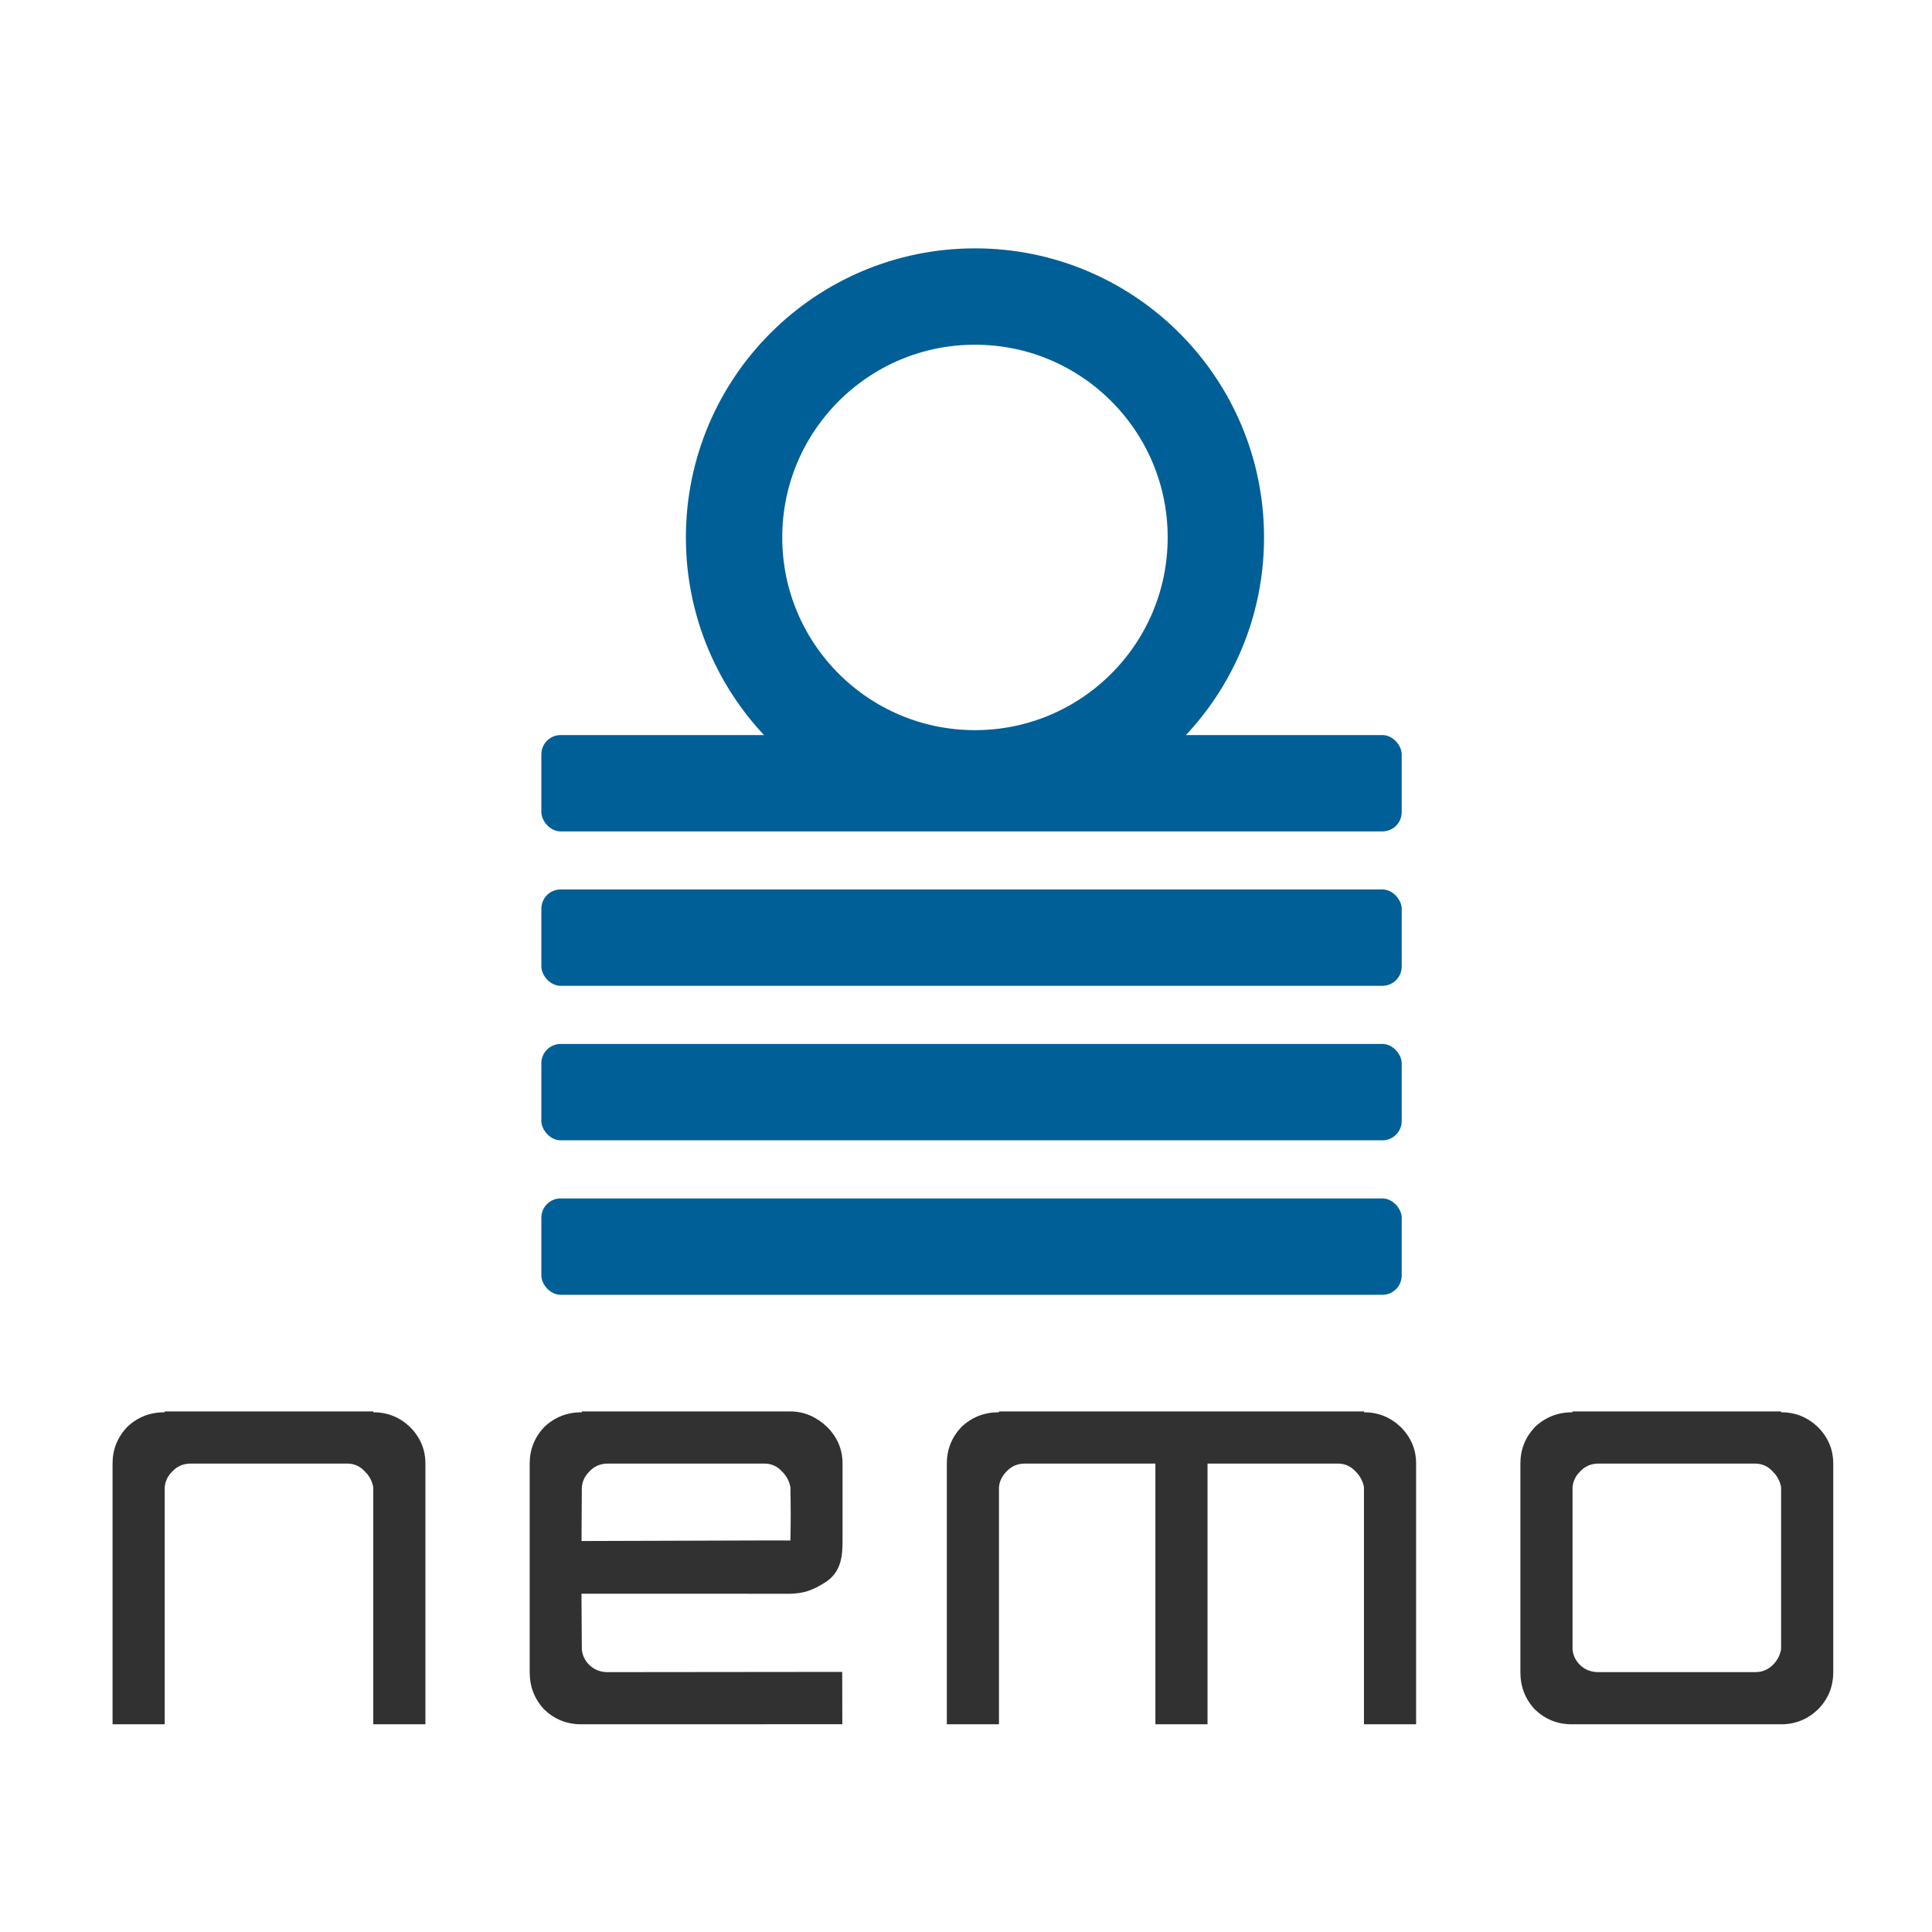 <?xml version="1.0" encoding="UTF-8" standalone="no"?>
<!-- Created with Inkscape (http://www.inkscape.org/) -->

<svg
   xmlns:dc="http://purl.org/dc/elements/1.1/"
   xmlns:cc="http://creativecommons.org/ns#"
   xmlns:rdf="http://www.w3.org/1999/02/22-rdf-syntax-ns#"
   xmlns:svg="http://www.w3.org/2000/svg"
   xmlns="http://www.w3.org/2000/svg"
   xmlns:sodipodi="http://sodipodi.sourceforge.net/DTD/sodipodi-0.dtd"
   xmlns:inkscape="http://www.inkscape.org/namespaces/inkscape"
   width="640"
   height="640"
   id="svg3027"
   version="1.1"
   inkscape:version="0.48.2 r9819"
   sodipodi:docname="nemo-logo-glacier.svg">
  <defs
     id="defs3029" />
  <sodipodi:namedview
     id="base"
     pagecolor="#ffffff"
     bordercolor="#666666"
     borderopacity="1.0"
     inkscape:pageopacity="0.0"
     inkscape:pageshadow="2"
     inkscape:zoom="0.9899495"
     inkscape:cx="860.11497"
     inkscape:cy="265.04868"
     inkscape:document-units="px"
     inkscape:current-layer="layer1"
     showgrid="true"
     inkscape:window-width="1920"
     inkscape:window-height="1148"
     inkscape:window-x="-8"
     inkscape:window-y="-8"
     inkscape:window-maximized="1">
    <inkscape:grid
       empspacing="5"
       visible="true"
       enabled="true"
       snapvisiblegridlinesonly="true"
       type="xygrid"
       id="grid2991" />
  </sodipodi:namedview>
  <g
     inkscape:label="Layer 1"
     inkscape:groupmode="layer"
     id="layer1"
     transform="translate(0,-412.362)">
    <g
       id="g2993">
      <path
         inkscape:export-ydpi="180"
         inkscape:export-xdpi="180"
         inkscape:export-filename="/home/paulo/Desktop/nemo.png"
         d="m 37.286,983.556 0,-86.364 c 0,-4.678 1.619,-8.726 4.858,-12.145 3.419,-3.239 7.557,-4.858 12.415,-4.858 l 0,-0.27 69.091,0 0,0.27 c 4.678,1.6e-4 8.726,1.619 12.145,4.858 3.418,3.419 5.128,7.467 5.128,12.145 l 0,86.364 -17.273,0 0,-78.537 c -0.36,-1.979 -1.26,-3.688 -2.699,-5.128 -1.619,-1.799 -3.599,-2.699 -5.937,-2.699 l -51.818,0 c -2.519,10e-5 -4.588,0.9 -6.207,2.699 -1.439,1.439 -2.249,3.149 -2.429,5.128 l 0,78.537 -17.273,0"
         style="font-size:56.569px;font-style:normal;font-variant:normal;font-weight:normal;font-stretch:normal;line-height:125%;letter-spacing:0px;word-spacing:0px;fill:#313131;fill-opacity:1;stroke:none;font-family:Cynthe;-inkscape-font-specification:Cynthe"
         id="path3826"
         inkscape:connector-curvature="0" />
      <path
         inkscape:export-ydpi="180"
         inkscape:export-xdpi="180"
         inkscape:export-filename="/home/paulo/Desktop/nemo.png"
         d="m 253.32,922.656 c 2.339,7e-5 8.513,0.01 8.513,0.01 0.134,-5.874 0.134,-11.766 -0.002,-17.648 -0.36,-1.979 -1.26,-3.688 -2.699,-5.128 -1.619,-1.799 -3.599,-2.699 -5.938,-2.699 l -51.818,0 c -2.519,9e-5 -4.588,0.9 -6.207,2.699 -1.439,1.439 -2.249,3.149 -2.429,5.128 l -0.101,17.827 m 0.101,60.71 0,0 -0.27,0 c -4.678,0 -8.726,-1.619 -12.145,-4.858 -3.239,-3.419 -4.858,-7.557 -4.858,-12.415 l 0,-69.091 c 0,-4.678 1.619,-8.726 4.858,-12.145 3.419,-3.239 7.557,-4.858 12.415,-4.858 l 0,-0.27 69.091,0 0,0.003 c 4.678,1.6e-4 8.726,1.887 12.145,5.125 3.418,3.419 5.128,7.467 5.128,12.145 l 3e-5,25.532 c -1e-4,4.858 -0.356,9.927 -5.092,13.381 -5.081,3.426 -8.294,4.09 -12.186,4.208 l -69.206,-0.006 0.122,18.418 c 0.18,1.979 0.99,3.689 2.429,5.128 1.619,1.619 3.688,2.429 6.207,2.429 l 77.613,-0.078 0.039,17.332 -86.287,0.019"
         style="font-size:56.569px;font-style:normal;font-variant:normal;font-weight:normal;font-stretch:normal;line-height:125%;letter-spacing:0px;word-spacing:0px;fill:#313131;fill-opacity:1;stroke:none;font-family:Cynthe;-inkscape-font-specification:Cynthe"
         id="path3828"
         inkscape:connector-curvature="0"
         sodipodi:nodetypes="cccccccccccscssccccccccccccccccc" />
      <path
         inkscape:export-ydpi="180"
         inkscape:export-xdpi="180"
         inkscape:export-filename="/home/paulo/Desktop/nemo.png"
         d="m 313.649,983.556 0,-86.364 c 0,-4.678 1.619,-8.726 4.858,-12.145 3.419,-3.239 7.557,-4.858 12.415,-4.858 l 0,-0.27 120.909,0 0,0.27 c 4.678,1.6e-4 8.726,1.619 12.145,4.858 3.418,3.419 5.128,7.467 5.128,12.145 l 0,86.364 -17.273,0 0,-78.537 c -0.36,-1.979 -1.26,-3.688 -2.699,-5.128 -1.619,-1.799 -3.599,-2.699 -5.938,-2.699 l -43.182,0 0,86.364 -17.273,0 0,-86.364 -43.182,0 c -2.519,10e-5 -4.588,0.9 -6.207,2.699 -1.439,1.439 -2.249,3.149 -2.429,5.128 l 0,78.537 -17.273,0"
         style="font-size:56.569px;font-style:normal;font-variant:normal;font-weight:normal;font-stretch:normal;line-height:125%;letter-spacing:0px;word-spacing:0px;fill:#313131;fill-opacity:1;stroke:none;font-family:Cynthe;-inkscape-font-specification:Cynthe"
         id="path3830"
         inkscape:connector-curvature="0" />
      <path
         inkscape:export-ydpi="180"
         inkscape:export-xdpi="180"
         inkscape:export-filename="/home/paulo/Desktop/nemo.png"
         d="m 581.376,966.283 c 2.339,6e-5 4.318,-0.81 5.937,-2.429 1.439,-1.439 2.339,-3.149 2.699,-5.128 l 0,-53.707 c -0.36,-1.979 -1.26,-3.688 -2.699,-5.128 -1.619,-1.799 -3.599,-2.699 -5.937,-2.699 l -51.818,0 c -2.519,10e-5 -4.588,0.9 -6.207,2.699 -1.439,1.439 -2.249,3.149 -2.429,5.128 l 0,53.707 c 0.18,1.979 0.99,3.689 2.429,5.128 1.619,1.619 3.688,2.429 6.207,2.429 l 51.818,0 m -60.455,17.273 0,0 -0.27,0 c -4.678,0 -8.726,-1.619 -12.145,-4.858 -3.239,-3.419 -4.858,-7.557 -4.858,-12.415 l 0,-69.091 c 0,-4.678 1.619,-8.726 4.858,-12.145 3.419,-3.239 7.557,-4.858 12.415,-4.858 l 0,-0.27 69.091,0 0,0.27 c 4.678,1.6e-4 8.726,1.619 12.145,4.858 3.418,3.419 5.128,7.467 5.128,12.145 l 0,69.091 c -1.3e-4,4.858 -1.709,8.996 -5.128,12.415 -3.419,3.239 -7.467,4.858 -12.145,4.858 l 0,0 0,0 -69.091,0"
         style="font-size:56.569px;font-style:normal;font-variant:normal;font-weight:normal;font-stretch:normal;line-height:125%;letter-spacing:0px;word-spacing:0px;fill:#313131;fill-opacity:1;stroke:none;font-family:Cynthe;-inkscape-font-specification:Cynthe"
         id="path3832"
         inkscape:connector-curvature="0" />
      <rect
         inkscape:export-ydpi="180"
         inkscape:export-xdpi="180"
         inkscape:export-filename="/home/paulo/Desktop/nemo.png"
         ry="6.384"
         y="707.007"
         x="179.33"
         height="31.92"
         width="285"
         id="rect2989"
         style="fill:#005f96;fill-opacity:1;stroke:none" />
      <path
         inkscape:export-ydpi="180"
         inkscape:export-xdpi="180"
         inkscape:export-filename="/home/paulo/Desktop/nemo.png"
         transform="matrix(7.98,0,0,7.98,-1233.13,-2780.057)"
         d="m 205,422.362 c 0,5.523 -4.477,10 -10,10 -5.523,0 -10,-4.477 -10,-10 0,-5.523 4.477,-10 10,-10 5.523,0 10,4.477 10,10 z"
         sodipodi:ry="10"
         sodipodi:rx="10"
         sodipodi:cy="422.36218"
         sodipodi:cx="195"
         id="path3786"
         style="fill:none;stroke:#005f96;stroke-width:4;stroke-miterlimit:4;stroke-opacity:1;stroke-dasharray:none;fill-opacity:1"
         sodipodi:type="arc" />
      <rect
         inkscape:export-ydpi="180"
         inkscape:export-xdpi="180"
         inkscape:export-filename="/home/paulo/Desktop/nemo.png"
         ry="6.384"
         y="758.185"
         x="179.33"
         height="31.92"
         width="285"
         id="rect2989-7"
         style="fill:#005f96;fill-opacity:1;stroke:none" />
      <rect
         inkscape:export-ydpi="180"
         inkscape:export-xdpi="180"
         inkscape:export-filename="/home/paulo/Desktop/nemo.png"
         ry="6.384"
         y="809.359"
         x="179.33"
         height="31.92"
         width="285"
         id="rect2989-8"
         style="fill:#005f96;fill-opacity:1;stroke:none" />
      <rect
         inkscape:export-ydpi="180"
         inkscape:export-xdpi="180"
         inkscape:export-filename="/home/paulo/Desktop/nemo.png"
         ry="6.384"
         y="655.862"
         x="179.33"
         height="31.92"
         width="285"
         id="rect2989-4"
         style="fill:#005f96;fill-opacity:1;stroke:none" />
    </g>
  </g>
</svg>
